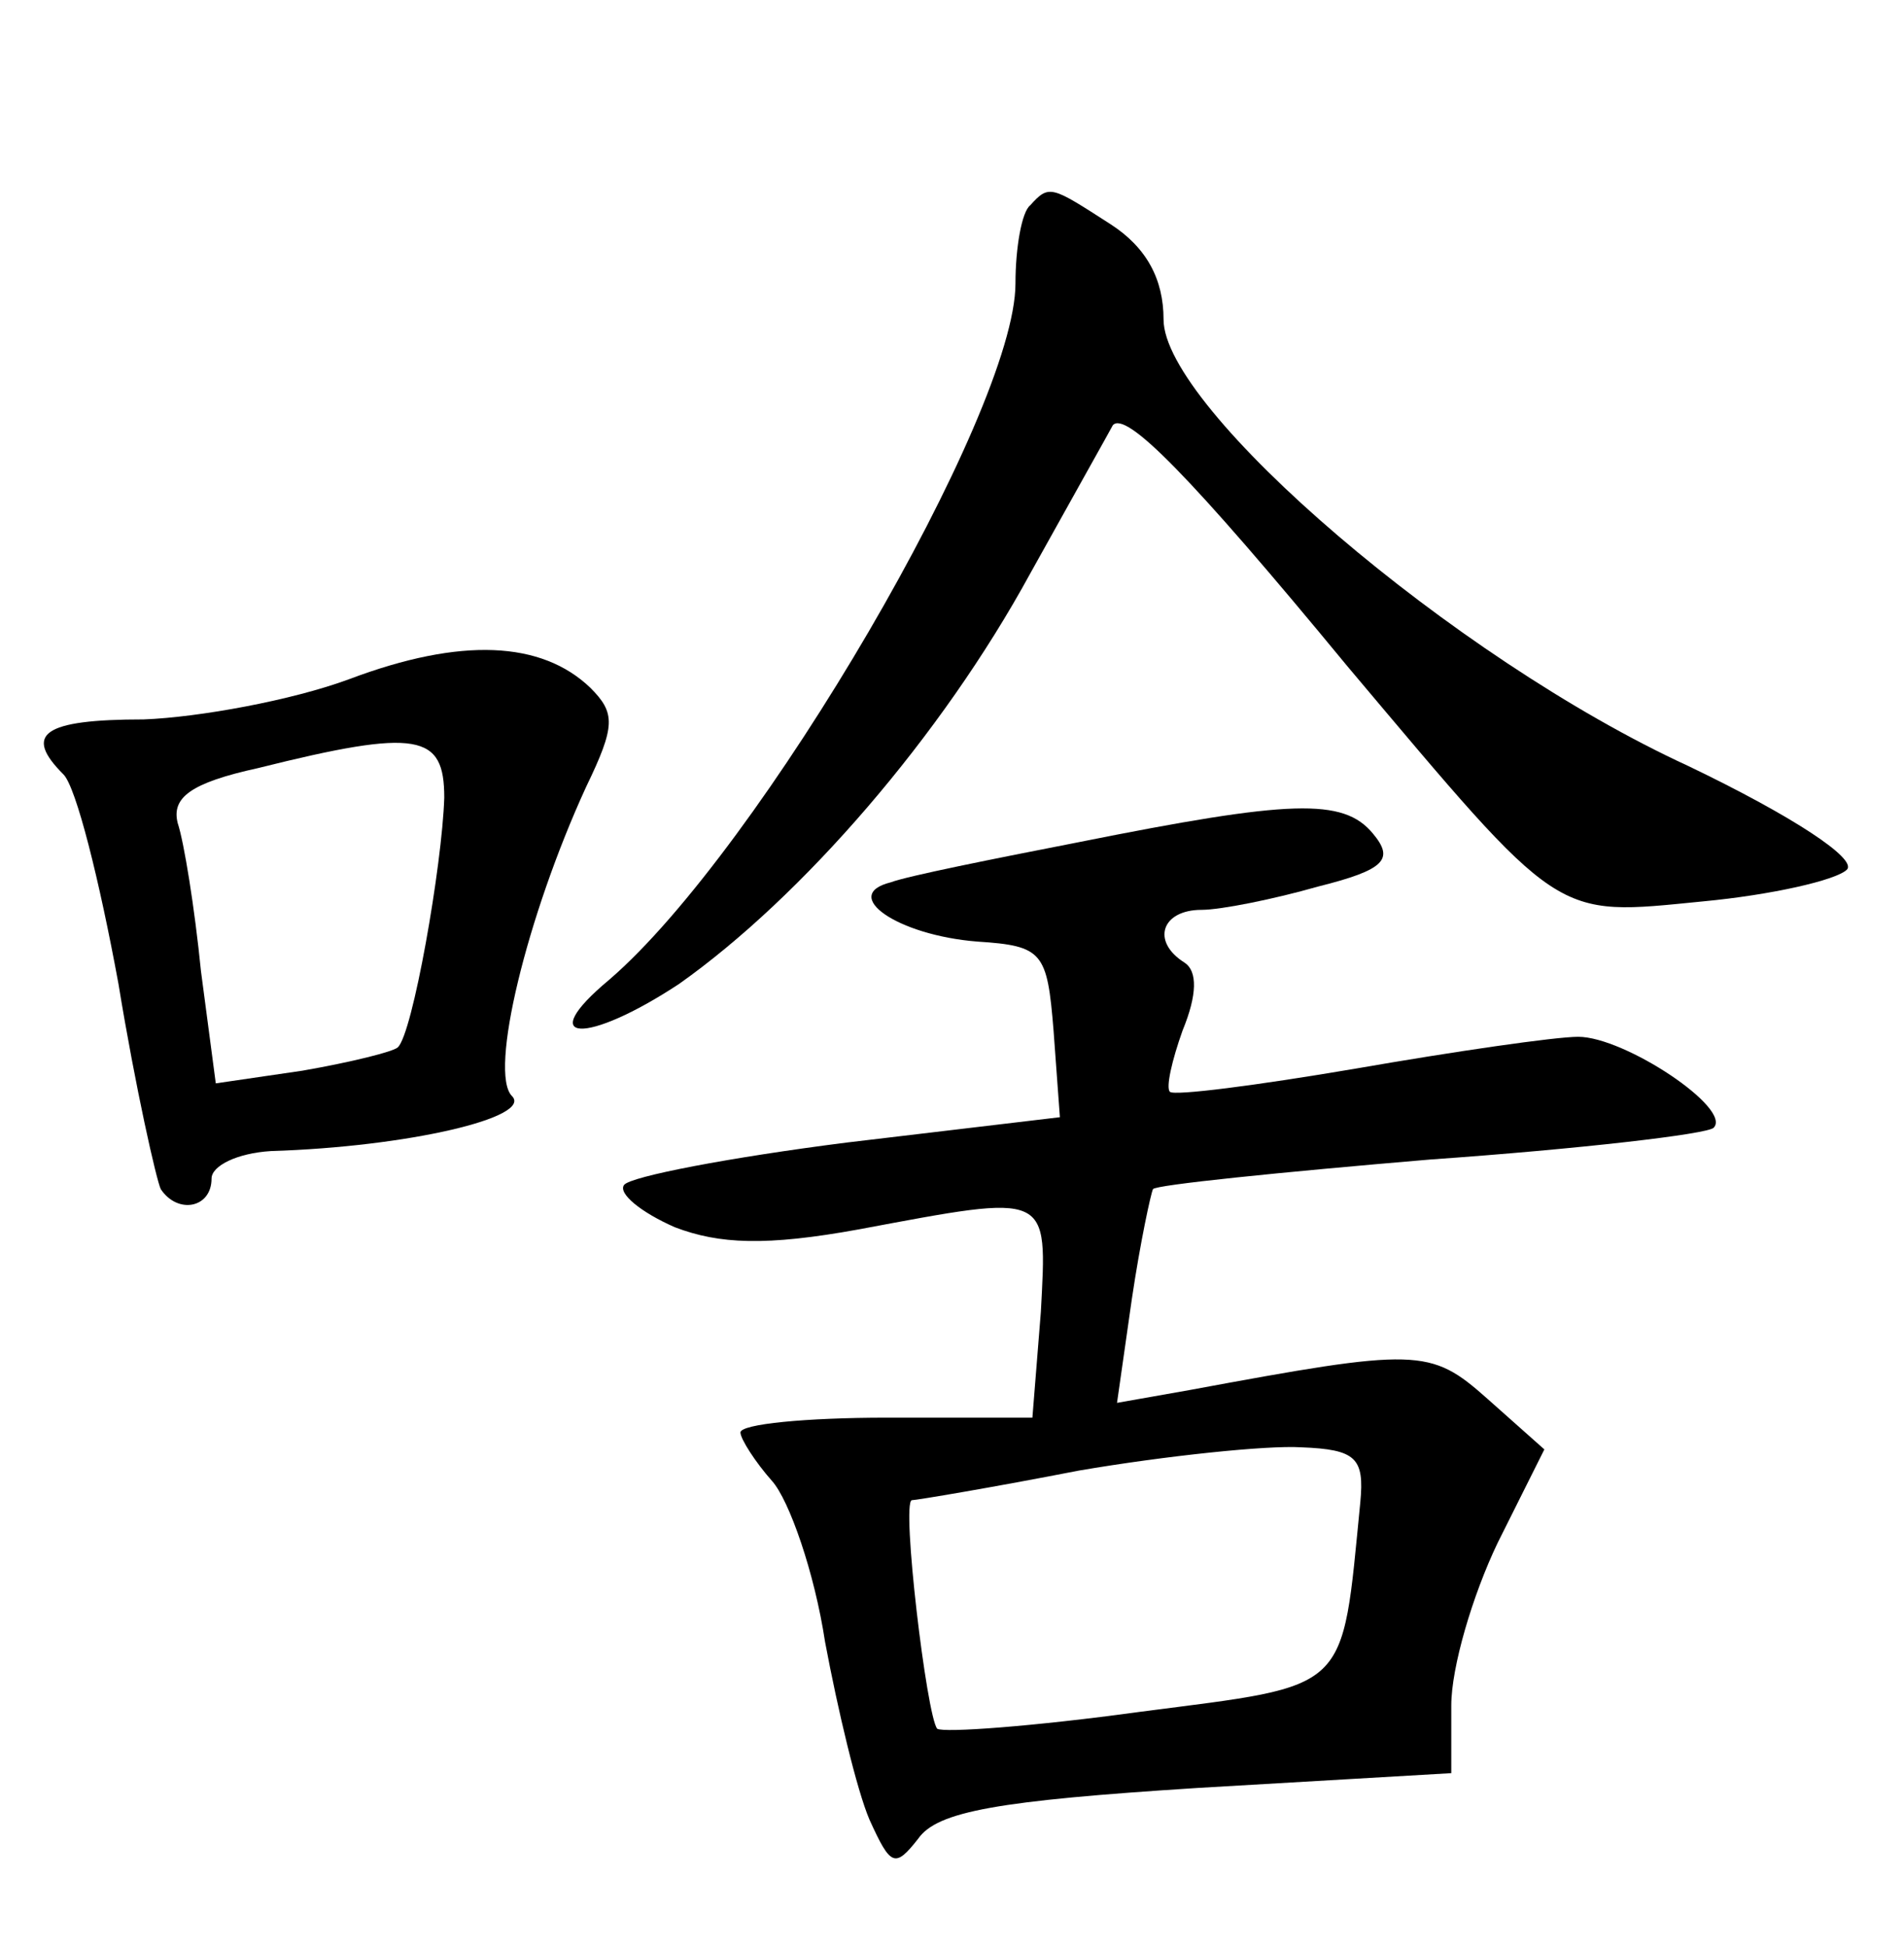 <?xml version="1.0" standalone="no"?>
<!DOCTYPE svg PUBLIC "-//W3C//DTD SVG 20010904//EN"
 "http://www.w3.org/TR/2001/REC-SVG-20010904/DTD/svg10.dtd">
<svg version="1.0" xmlns="http://www.w3.org/2000/svg"
 width="90pt" height="92pt" viewBox="0 0 90 92"
 preserveAspectRatio="xMidYMid meet">
<g transform="translate(0,92) scale(0.1,-0.1)"
fill="#000000" stroke="none">
<path d="M487 823 c-4 -3 -7 -20 -7 -37 0 -61 -121 -268 -192 -329 -36 -30
-11 -31 33 -2 58 41 124 117 166 194 20 36 38 68 39 70 6 7 36 -23 111 -114
102 -121 97 -118 168 -111 32 3 63 10 68 15 5 5 -25 25 -75 49 -111 51 -248
169 -248 211 0 19 -8 34 -25 45 -28 18 -29 19 -38 9z"/>
<path d="M165 599 c-27 -10 -71 -18 -97 -19 -48 0 -57 -7 -38 -26 6 -6 17 -50
26 -99 8 -49 18 -93 20 -97 8 -12 24 -9 24 5 0 6 12 12 28 13 65 2 124 16 114
26 -11 11 7 85 35 146 14 29 14 35 2 47 -23 22 -61 24 -114 4z m45 -56 c-1
-32 -15 -112 -22 -118 -2 -2 -22 -7 -45 -11 l-41 -6 -7 53 c-3 30 -8 61 -11
70 -3 12 6 19 38 26 76 19 88 16 88 -14z"/>
<path d="M510 522 c-41 -8 -81 -16 -89 -19 -24 -6 3 -25 41 -28 31 -2 33 -5
36 -42 l3 -41 -101 -12 c-55 -7 -102 -16 -105 -20 -3 -4 8 -13 24 -20 21 -8
43 -9 87 -1 91 17 89 18 86 -39 l-4 -50 -69 0 c-38 0 -69 -3 -69 -7 0 -3 7
-14 15 -23 8 -9 20 -43 25 -76 6 -32 15 -70 21 -84 10 -22 12 -23 23 -9 9 13
38 18 132 24 l120 7 0 32 c0 18 10 52 22 77 l22 44 -27 24 c-27 24 -33 24
-141 4 l-34 -6 7 49 c4 27 9 50 10 52 1 2 60 8 131 14 71 5 131 12 134 15 9 9
-42 43 -64 43 -11 0 -59 -7 -105 -15 -47 -8 -86 -13 -88 -11 -2 2 1 15 6 29 7
17 7 28 1 32 -16 10 -11 25 8 25 9 0 34 5 55 11 32 8 36 13 26 25 -14 17 -39
16 -139 -4z m133 -312 c-9 -91 -4 -86 -104 -99 -51 -7 -93 -10 -96 -8 -5 6
-17 107 -12 108 2 0 38 6 79 14 41 7 89 12 105 11 26 -1 30 -5 28 -26z"/>
</g>
</svg>
